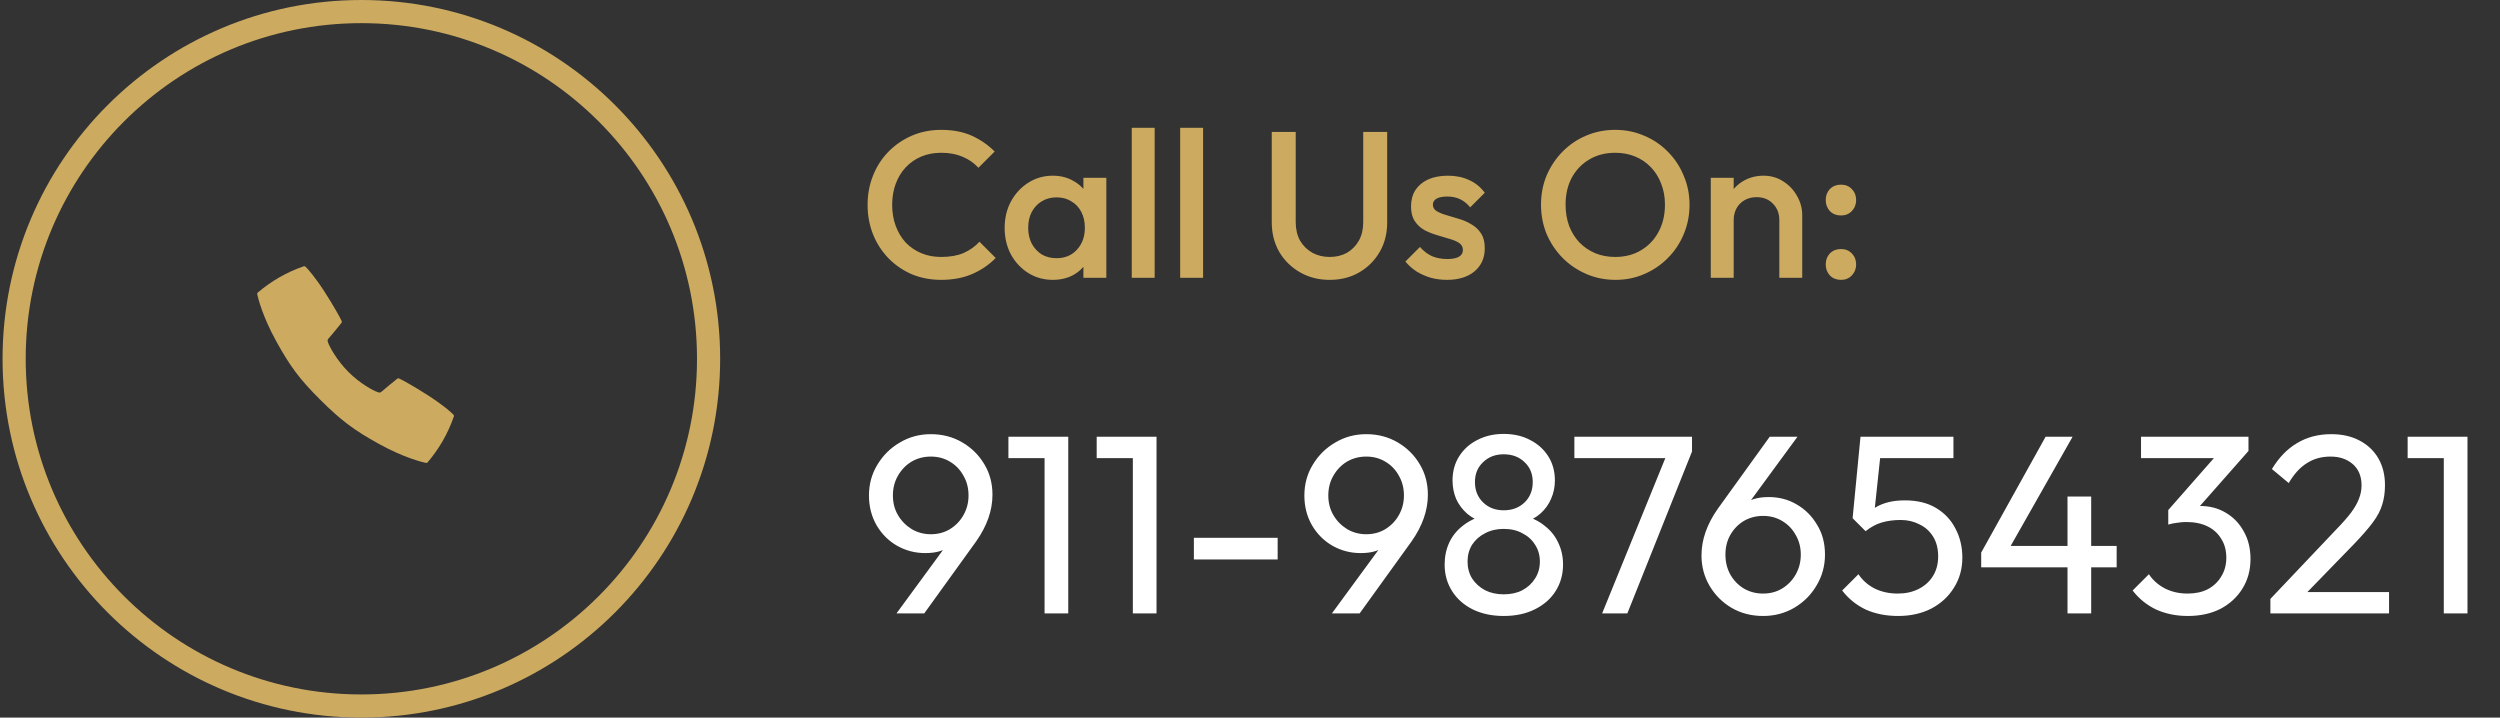 <svg width="216" height="62" viewBox="0 0 216 62" fill="none" xmlns="http://www.w3.org/2000/svg">
<rect x="0" y="0" width="216" height="62" fill="#333333" stroke="none"/>
<circle cx="31.221" cy="31" r="30" stroke="#CCAA60" stroke-width="2"/>
<path d="M77.455 53L82.053 46.73L82.801 46.334C82.625 46.627 82.412 46.884 82.163 47.104C81.913 47.324 81.605 47.493 81.239 47.61C80.887 47.727 80.454 47.786 79.941 47.786C79.061 47.786 78.247 47.573 77.499 47.148C76.765 46.723 76.179 46.136 75.739 45.388C75.299 44.625 75.079 43.767 75.079 42.814C75.079 41.831 75.321 40.944 75.805 40.152C76.289 39.345 76.934 38.707 77.741 38.238C78.547 37.754 79.442 37.512 80.425 37.512C81.422 37.512 82.324 37.747 83.131 38.216C83.937 38.685 84.575 39.316 85.045 40.108C85.514 40.885 85.749 41.765 85.749 42.748C85.749 44.097 85.279 45.439 84.341 46.774L79.853 53H77.455ZM80.425 46.158C81.041 46.158 81.591 46.011 82.075 45.718C82.573 45.41 82.962 45.007 83.241 44.508C83.534 43.995 83.681 43.43 83.681 42.814C83.681 42.169 83.534 41.597 83.241 41.098C82.962 40.585 82.573 40.181 82.075 39.888C81.591 39.595 81.041 39.448 80.425 39.448C79.809 39.448 79.251 39.595 78.753 39.888C78.269 40.181 77.88 40.585 77.587 41.098C77.293 41.597 77.147 42.169 77.147 42.814C77.147 43.445 77.293 44.009 77.587 44.508C77.88 45.007 78.276 45.41 78.775 45.718C79.273 46.011 79.823 46.158 80.425 46.158ZM90.251 53V37.732H92.297V53H90.251ZM87.127 39.58V37.732H92.077V39.58H87.127ZM97.878 53V37.732H99.924V53H97.878ZM94.754 39.58V37.732H99.704V39.58H94.754ZM103.151 48.336V46.466H110.389V48.336H103.151ZM115.074 53L119.672 46.73L120.42 46.334C120.244 46.627 120.031 46.884 119.782 47.104C119.533 47.324 119.225 47.493 118.858 47.61C118.506 47.727 118.073 47.786 117.56 47.786C116.68 47.786 115.866 47.573 115.118 47.148C114.385 46.723 113.798 46.136 113.358 45.388C112.918 44.625 112.698 43.767 112.698 42.814C112.698 41.831 112.94 40.944 113.424 40.152C113.908 39.345 114.553 38.707 115.36 38.238C116.167 37.754 117.061 37.512 118.044 37.512C119.041 37.512 119.943 37.747 120.75 38.216C121.557 38.685 122.195 39.316 122.664 40.108C123.133 40.885 123.368 41.765 123.368 42.748C123.368 44.097 122.899 45.439 121.96 46.774L117.472 53H115.074ZM118.044 46.158C118.66 46.158 119.21 46.011 119.694 45.718C120.193 45.41 120.581 45.007 120.86 44.508C121.153 43.995 121.3 43.43 121.3 42.814C121.3 42.169 121.153 41.597 120.86 41.098C120.581 40.585 120.193 40.181 119.694 39.888C119.21 39.595 118.66 39.448 118.044 39.448C117.428 39.448 116.871 39.595 116.372 39.888C115.888 40.181 115.499 40.585 115.206 41.098C114.913 41.597 114.766 42.169 114.766 42.814C114.766 43.445 114.913 44.009 115.206 44.508C115.499 45.007 115.895 45.41 116.394 45.718C116.893 46.011 117.443 46.158 118.044 46.158ZM129.921 53.22C128.909 53.22 128.014 53.029 127.237 52.648C126.474 52.267 125.88 51.739 125.455 51.064C125.03 50.389 124.817 49.627 124.817 48.776C124.817 48.087 124.949 47.456 125.213 46.884C125.477 46.312 125.866 45.828 126.379 45.432C126.892 45.021 127.494 44.728 128.183 44.552L128.249 45.146C127.662 44.985 127.164 44.728 126.753 44.376C126.342 44.009 126.027 43.584 125.807 43.1C125.602 42.601 125.499 42.073 125.499 41.516C125.499 40.724 125.69 40.027 126.071 39.426C126.452 38.825 126.973 38.355 127.633 38.018C128.308 37.666 129.07 37.49 129.921 37.49C130.786 37.49 131.549 37.666 132.209 38.018C132.869 38.355 133.39 38.825 133.771 39.426C134.152 40.027 134.343 40.724 134.343 41.516C134.343 42.073 134.233 42.601 134.013 43.1C133.808 43.584 133.5 44.009 133.089 44.376C132.693 44.728 132.202 44.985 131.615 45.146L131.659 44.552C132.363 44.728 132.964 45.021 133.463 45.432C133.976 45.828 134.365 46.312 134.629 46.884C134.908 47.456 135.047 48.087 135.047 48.776C135.047 49.627 134.834 50.389 134.409 51.064C133.984 51.739 133.382 52.267 132.605 52.648C131.842 53.029 130.948 53.22 129.921 53.22ZM129.921 51.35C130.537 51.35 131.072 51.233 131.527 50.998C131.996 50.749 132.363 50.411 132.627 49.986C132.906 49.561 133.045 49.069 133.045 48.512C133.045 47.969 132.906 47.485 132.627 47.06C132.363 46.635 131.996 46.305 131.527 46.07C131.072 45.821 130.537 45.696 129.921 45.696C129.32 45.696 128.784 45.821 128.315 46.07C127.846 46.305 127.472 46.635 127.193 47.06C126.929 47.485 126.797 47.969 126.797 48.512C126.797 49.069 126.929 49.561 127.193 49.986C127.472 50.411 127.846 50.749 128.315 50.998C128.784 51.233 129.32 51.35 129.921 51.35ZM129.921 44.09C130.654 44.09 131.256 43.863 131.725 43.408C132.194 42.953 132.429 42.367 132.429 41.648C132.429 40.944 132.194 40.372 131.725 39.932C131.256 39.477 130.654 39.25 129.921 39.25C129.202 39.25 128.608 39.477 128.139 39.932C127.67 40.372 127.435 40.944 127.435 41.648C127.435 42.367 127.67 42.953 128.139 43.408C128.608 43.863 129.202 44.09 129.921 44.09ZM138.424 53L144.144 38.942L146.19 39.008L140.602 53H138.424ZM136.026 39.58V37.732H146.19V39.008L145.288 39.58H136.026ZM152.333 53.22C151.321 53.22 150.412 52.985 149.605 52.516C148.813 52.047 148.182 51.416 147.713 50.624C147.244 49.832 147.009 48.952 147.009 47.984C147.009 46.635 147.478 45.293 148.417 43.958L152.905 37.732H155.303L150.705 44.002L149.957 44.398C150.133 44.09 150.346 43.833 150.595 43.628C150.844 43.408 151.152 43.239 151.519 43.122C151.886 43.005 152.318 42.946 152.817 42.946C153.712 42.946 154.518 43.159 155.237 43.584C155.97 44.009 156.557 44.596 156.997 45.344C157.452 46.077 157.679 46.935 157.679 47.918C157.679 48.886 157.437 49.773 156.953 50.58C156.484 51.387 155.838 52.032 155.017 52.516C154.21 52.985 153.316 53.22 152.333 53.22ZM152.333 51.284C152.949 51.284 153.499 51.137 153.983 50.844C154.482 50.536 154.87 50.133 155.149 49.634C155.442 49.121 155.589 48.549 155.589 47.918C155.589 47.287 155.442 46.723 155.149 46.224C154.87 45.711 154.482 45.307 153.983 45.014C153.499 44.721 152.949 44.574 152.333 44.574C151.717 44.574 151.16 44.721 150.661 45.014C150.177 45.307 149.788 45.711 149.495 46.224C149.216 46.723 149.077 47.287 149.077 47.918C149.077 48.549 149.216 49.121 149.495 49.634C149.788 50.147 150.177 50.551 150.661 50.844C151.16 51.137 151.717 51.284 152.333 51.284ZM164.003 53.22C162.962 53.22 162.03 53.037 161.209 52.67C160.402 52.289 159.72 51.739 159.163 51.02L160.571 49.612C160.908 50.125 161.37 50.536 161.957 50.844C162.558 51.137 163.226 51.284 163.959 51.284C164.648 51.284 165.25 51.152 165.763 50.888C166.291 50.624 166.702 50.257 166.995 49.788C167.303 49.304 167.457 48.732 167.457 48.072C167.457 47.397 167.31 46.825 167.017 46.356C166.724 45.887 166.328 45.535 165.829 45.3C165.345 45.051 164.81 44.926 164.223 44.926C163.622 44.926 163.072 44.999 162.573 45.146C162.089 45.293 161.627 45.542 161.187 45.894L161.209 44.574C161.458 44.266 161.744 44.017 162.067 43.826C162.39 43.635 162.756 43.489 163.167 43.386C163.578 43.283 164.054 43.232 164.597 43.232C165.653 43.232 166.548 43.452 167.281 43.892C168.014 44.332 168.572 44.926 168.953 45.674C169.349 46.422 169.547 47.258 169.547 48.182C169.547 49.15 169.305 50.015 168.821 50.778C168.352 51.541 167.699 52.142 166.863 52.582C166.027 53.007 165.074 53.22 164.003 53.22ZM161.187 45.894L160.065 44.772L160.747 37.732H162.639L161.869 44.97L161.187 45.894ZM161.165 39.58L160.747 37.732H168.777V39.58H161.165ZM171.175 47.742L176.741 37.732H179.073L173.397 47.742H171.175ZM171.175 49.018V47.742L172.055 47.17H182.879V49.018H171.175ZM178.633 53V42.902H180.679V53H178.633ZM189.032 53.22C188.034 53.22 187.125 53.037 186.304 52.67C185.497 52.289 184.815 51.739 184.258 51.02L185.666 49.612C186.003 50.125 186.465 50.536 187.052 50.844C187.638 51.137 188.291 51.284 189.01 51.284C189.684 51.284 190.264 51.159 190.748 50.91C191.246 50.646 191.635 50.279 191.914 49.81C192.207 49.341 192.354 48.798 192.354 48.182C192.354 47.551 192.207 47.009 191.914 46.554C191.635 46.085 191.239 45.725 190.726 45.476C190.212 45.227 189.604 45.102 188.9 45.102C188.636 45.102 188.372 45.124 188.108 45.168C187.844 45.197 187.587 45.249 187.338 45.322L188.218 44.134C188.496 44.002 188.797 43.899 189.12 43.826C189.442 43.753 189.765 43.716 190.088 43.716C190.909 43.716 191.642 43.907 192.288 44.288C192.948 44.669 193.468 45.205 193.85 45.894C194.246 46.583 194.444 47.383 194.444 48.292C194.444 49.26 194.209 50.118 193.74 50.866C193.285 51.599 192.654 52.179 191.848 52.604C191.041 53.015 190.102 53.22 189.032 53.22ZM187.338 45.322V44.068L191.804 38.986L194.268 38.964L189.67 44.178L187.338 45.322ZM184.984 39.58V37.732H194.268V38.964L192.464 39.58H184.984ZM196.162 51.746L201.794 45.806C202.366 45.219 202.813 44.713 203.136 44.288C203.458 43.848 203.686 43.445 203.818 43.078C203.964 42.711 204.038 42.33 204.038 41.934C204.038 41.157 203.788 40.548 203.29 40.108C202.791 39.668 202.146 39.448 201.354 39.448C200.576 39.448 199.894 39.639 199.308 40.02C198.721 40.387 198.2 40.959 197.746 41.736L196.294 40.526C196.895 39.529 197.621 38.781 198.472 38.282C199.322 37.769 200.305 37.512 201.42 37.512C202.358 37.512 203.172 37.695 203.862 38.062C204.566 38.429 205.108 38.942 205.49 39.602C205.871 40.262 206.062 41.032 206.062 41.912C206.062 42.543 205.981 43.107 205.82 43.606C205.673 44.105 205.402 44.618 205.006 45.146C204.624 45.659 204.089 46.275 203.4 46.994L198.846 51.68L196.162 51.746ZM196.162 53V51.746L197.922 51.152H206.414V53H196.162ZM211.144 53V37.732H213.19V53H211.144ZM208.02 39.58V37.732H212.97V39.58H208.02Z" fill="white"/>
<path d="M81.313 24.18C80.401 24.18 79.555 24.018 78.775 23.694C78.007 23.358 77.335 22.896 76.759 22.308C76.183 21.708 75.739 21.018 75.427 20.238C75.115 19.446 74.959 18.6 74.959 17.7C74.959 16.8 75.115 15.96 75.427 15.18C75.739 14.388 76.183 13.698 76.759 13.11C77.335 12.522 78.007 12.06 78.775 11.724C79.555 11.388 80.401 11.22 81.313 11.22C82.333 11.22 83.215 11.388 83.959 11.724C84.703 12.06 85.363 12.516 85.939 13.092L84.535 14.496C84.163 14.088 83.707 13.77 83.167 13.542C82.639 13.314 82.021 13.2 81.313 13.2C80.689 13.2 80.119 13.308 79.603 13.524C79.087 13.74 78.637 14.052 78.253 14.46C77.881 14.856 77.593 15.33 77.389 15.882C77.185 16.434 77.083 17.04 77.083 17.7C77.083 18.36 77.185 18.966 77.389 19.518C77.593 20.07 77.881 20.55 78.253 20.958C78.637 21.354 79.087 21.66 79.603 21.876C80.119 22.092 80.689 22.2 81.313 22.2C82.081 22.2 82.729 22.086 83.257 21.858C83.797 21.618 84.253 21.294 84.625 20.886L86.029 22.29C85.453 22.878 84.775 23.34 83.995 23.676C83.215 24.012 82.321 24.18 81.313 24.18ZM90.96 24.18C90.18 24.18 89.472 23.982 88.836 23.586C88.212 23.19 87.714 22.656 87.342 21.984C86.982 21.3 86.802 20.538 86.802 19.698C86.802 18.846 86.982 18.084 87.342 17.412C87.714 16.728 88.212 16.188 88.836 15.792C89.472 15.384 90.18 15.18 90.96 15.18C91.62 15.18 92.202 15.324 92.706 15.612C93.222 15.888 93.63 16.272 93.93 16.764C94.23 17.256 94.38 17.814 94.38 18.438V20.922C94.38 21.546 94.23 22.104 93.93 22.596C93.642 23.088 93.24 23.478 92.724 23.766C92.208 24.042 91.62 24.18 90.96 24.18ZM91.284 22.308C92.016 22.308 92.604 22.062 93.048 21.57C93.504 21.078 93.732 20.448 93.732 19.68C93.732 19.164 93.63 18.708 93.426 18.312C93.222 17.916 92.934 17.61 92.562 17.394C92.202 17.166 91.776 17.052 91.284 17.052C90.804 17.052 90.378 17.166 90.006 17.394C89.646 17.61 89.358 17.916 89.142 18.312C88.938 18.708 88.836 19.164 88.836 19.68C88.836 20.196 88.938 20.652 89.142 21.048C89.358 21.444 89.646 21.756 90.006 21.984C90.378 22.2 90.804 22.308 91.284 22.308ZM93.606 24V21.678L93.948 19.572L93.606 17.484V15.36H95.586V24H93.606ZM97.784 24V11.04H99.763V24H97.784ZM101.967 24V11.04H103.947V24H101.967ZM114.884 24.18C113.936 24.18 113.084 23.964 112.328 23.532C111.572 23.1 110.972 22.512 110.528 21.768C110.096 21.012 109.88 20.16 109.88 19.212V11.4H111.95V19.194C111.95 19.806 112.076 20.34 112.328 20.796C112.592 21.24 112.946 21.588 113.39 21.84C113.834 22.08 114.332 22.2 114.884 22.2C115.448 22.2 115.946 22.08 116.378 21.84C116.81 21.588 117.152 21.24 117.404 20.796C117.656 20.34 117.782 19.812 117.782 19.212V11.4H119.852V19.23C119.852 20.178 119.636 21.024 119.204 21.768C118.772 22.512 118.184 23.1 117.44 23.532C116.696 23.964 115.844 24.18 114.884 24.18ZM125.008 24.18C124.528 24.18 124.066 24.12 123.622 24C123.178 23.868 122.77 23.688 122.398 23.46C122.026 23.22 121.702 22.932 121.426 22.596L122.686 21.336C122.986 21.684 123.328 21.948 123.712 22.128C124.108 22.296 124.552 22.38 125.044 22.38C125.488 22.38 125.824 22.314 126.052 22.182C126.28 22.05 126.394 21.858 126.394 21.606C126.394 21.342 126.286 21.138 126.07 20.994C125.854 20.85 125.572 20.73 125.224 20.634C124.888 20.526 124.528 20.418 124.144 20.31C123.772 20.202 123.412 20.058 123.064 19.878C122.728 19.686 122.452 19.428 122.236 19.104C122.02 18.78 121.912 18.36 121.912 17.844C121.912 17.292 122.038 16.818 122.29 16.422C122.554 16.026 122.92 15.72 123.388 15.504C123.868 15.288 124.438 15.18 125.098 15.18C125.794 15.18 126.406 15.306 126.934 15.558C127.474 15.798 127.924 16.164 128.284 16.656L127.024 17.916C126.772 17.604 126.484 17.37 126.16 17.214C125.836 17.058 125.464 16.98 125.044 16.98C124.648 16.98 124.342 17.04 124.126 17.16C123.91 17.28 123.802 17.454 123.802 17.682C123.802 17.922 123.91 18.108 124.126 18.24C124.342 18.372 124.618 18.486 124.954 18.582C125.302 18.678 125.662 18.786 126.034 18.906C126.418 19.014 126.778 19.17 127.114 19.374C127.462 19.566 127.744 19.83 127.96 20.166C128.176 20.49 128.284 20.916 128.284 21.444C128.284 22.284 127.99 22.95 127.402 23.442C126.814 23.934 126.016 24.18 125.008 24.18ZM139.586 24.18C138.686 24.18 137.846 24.012 137.066 23.676C136.286 23.34 135.602 22.878 135.014 22.29C134.426 21.69 133.964 21 133.628 20.22C133.304 19.428 133.142 18.582 133.142 17.682C133.142 16.782 133.304 15.942 133.628 15.162C133.964 14.382 134.42 13.698 134.996 13.11C135.584 12.51 136.262 12.048 137.03 11.724C137.81 11.388 138.65 11.22 139.55 11.22C140.45 11.22 141.284 11.388 142.052 11.724C142.832 12.048 143.516 12.51 144.104 13.11C144.692 13.698 145.148 14.388 145.472 15.18C145.808 15.96 145.976 16.8 145.976 17.7C145.976 18.6 145.808 19.446 145.472 20.238C145.148 21.018 144.692 21.702 144.104 22.29C143.528 22.878 142.85 23.34 142.07 23.676C141.302 24.012 140.474 24.18 139.586 24.18ZM139.55 22.2C140.402 22.2 141.146 22.008 141.782 21.624C142.43 21.24 142.934 20.712 143.294 20.04C143.666 19.356 143.852 18.57 143.852 17.682C143.852 17.022 143.744 16.422 143.528 15.882C143.324 15.33 143.03 14.856 142.646 14.46C142.262 14.052 141.806 13.74 141.278 13.524C140.762 13.308 140.186 13.2 139.55 13.2C138.71 13.2 137.966 13.392 137.318 13.776C136.682 14.148 136.178 14.67 135.806 15.342C135.446 16.014 135.266 16.794 135.266 17.682C135.266 18.342 135.368 18.954 135.572 19.518C135.788 20.07 136.082 20.544 136.454 20.94C136.838 21.336 137.294 21.648 137.822 21.876C138.35 22.092 138.926 22.2 139.55 22.2ZM153.733 24V19.014C153.733 18.438 153.547 17.964 153.175 17.592C152.815 17.22 152.347 17.034 151.771 17.034C151.387 17.034 151.045 17.118 150.745 17.286C150.445 17.454 150.211 17.688 150.043 17.988C149.875 18.288 149.791 18.63 149.791 19.014L149.017 18.582C149.017 17.922 149.161 17.34 149.449 16.836C149.737 16.32 150.133 15.918 150.637 15.63C151.153 15.33 151.729 15.18 152.365 15.18C153.013 15.18 153.589 15.348 154.093 15.684C154.597 16.008 154.993 16.434 155.281 16.962C155.569 17.478 155.713 18.018 155.713 18.582V24H153.733ZM147.811 24V15.36H149.791V24H147.811ZM159.057 24.18C158.673 24.18 158.355 24.054 158.103 23.802C157.863 23.538 157.743 23.22 157.743 22.848C157.743 22.464 157.863 22.146 158.103 21.894C158.355 21.642 158.673 21.516 159.057 21.516C159.441 21.516 159.753 21.642 159.993 21.894C160.245 22.146 160.371 22.464 160.371 22.848C160.371 23.22 160.245 23.538 159.993 23.802C159.753 24.054 159.441 24.18 159.057 24.18ZM159.057 18.618C158.673 18.618 158.355 18.492 158.103 18.24C157.863 17.976 157.743 17.658 157.743 17.286C157.743 16.902 157.863 16.584 158.103 16.332C158.355 16.08 158.673 15.954 159.057 15.954C159.441 15.954 159.753 16.08 159.993 16.332C160.245 16.584 160.371 16.902 160.371 17.286C160.371 17.658 160.245 17.976 159.993 18.24C159.753 18.492 159.441 18.618 159.057 18.618Z" fill="#CCAA60"/>
<path d="M39.181 35.831C38.983 35.62 38.283 34.996 36.998 34.171C35.703 33.339 34.748 32.819 34.474 32.698C34.449 32.688 34.423 32.684 34.397 32.687C34.37 32.69 34.346 32.701 34.325 32.717C33.883 33.061 33.14 33.693 33.101 33.727C32.843 33.948 32.843 33.948 32.633 33.879C32.262 33.758 31.112 33.147 30.109 32.142C29.107 31.137 28.464 29.958 28.343 29.588C28.273 29.377 28.273 29.377 28.494 29.12C28.529 29.08 29.161 28.337 29.505 27.896C29.522 27.875 29.532 27.851 29.535 27.824C29.539 27.798 29.535 27.771 29.524 27.747C29.403 27.473 28.884 26.518 28.051 25.223C27.225 23.938 26.602 23.238 26.391 23.04C26.371 23.022 26.347 23.009 26.321 23.004C26.296 22.998 26.268 22.999 26.243 23.007C25.506 23.261 24.794 23.584 24.118 23.973C23.465 24.352 22.848 24.789 22.272 25.277C22.252 25.294 22.237 25.316 22.228 25.341C22.22 25.366 22.218 25.393 22.224 25.419C22.303 25.788 22.683 27.331 23.859 29.468C25.059 31.649 25.891 32.767 27.654 34.523C29.416 36.28 30.569 37.162 32.753 38.362C34.89 39.539 36.434 39.918 36.802 39.997C36.828 40.002 36.855 40.001 36.88 39.992C36.905 39.984 36.928 39.969 36.945 39.949C37.432 39.373 37.869 38.755 38.248 38.103C38.637 37.427 38.96 36.715 39.214 35.978C39.222 35.953 39.223 35.926 39.217 35.9C39.211 35.874 39.199 35.85 39.181 35.831Z" fill="#CCAA60"/>
</svg>

